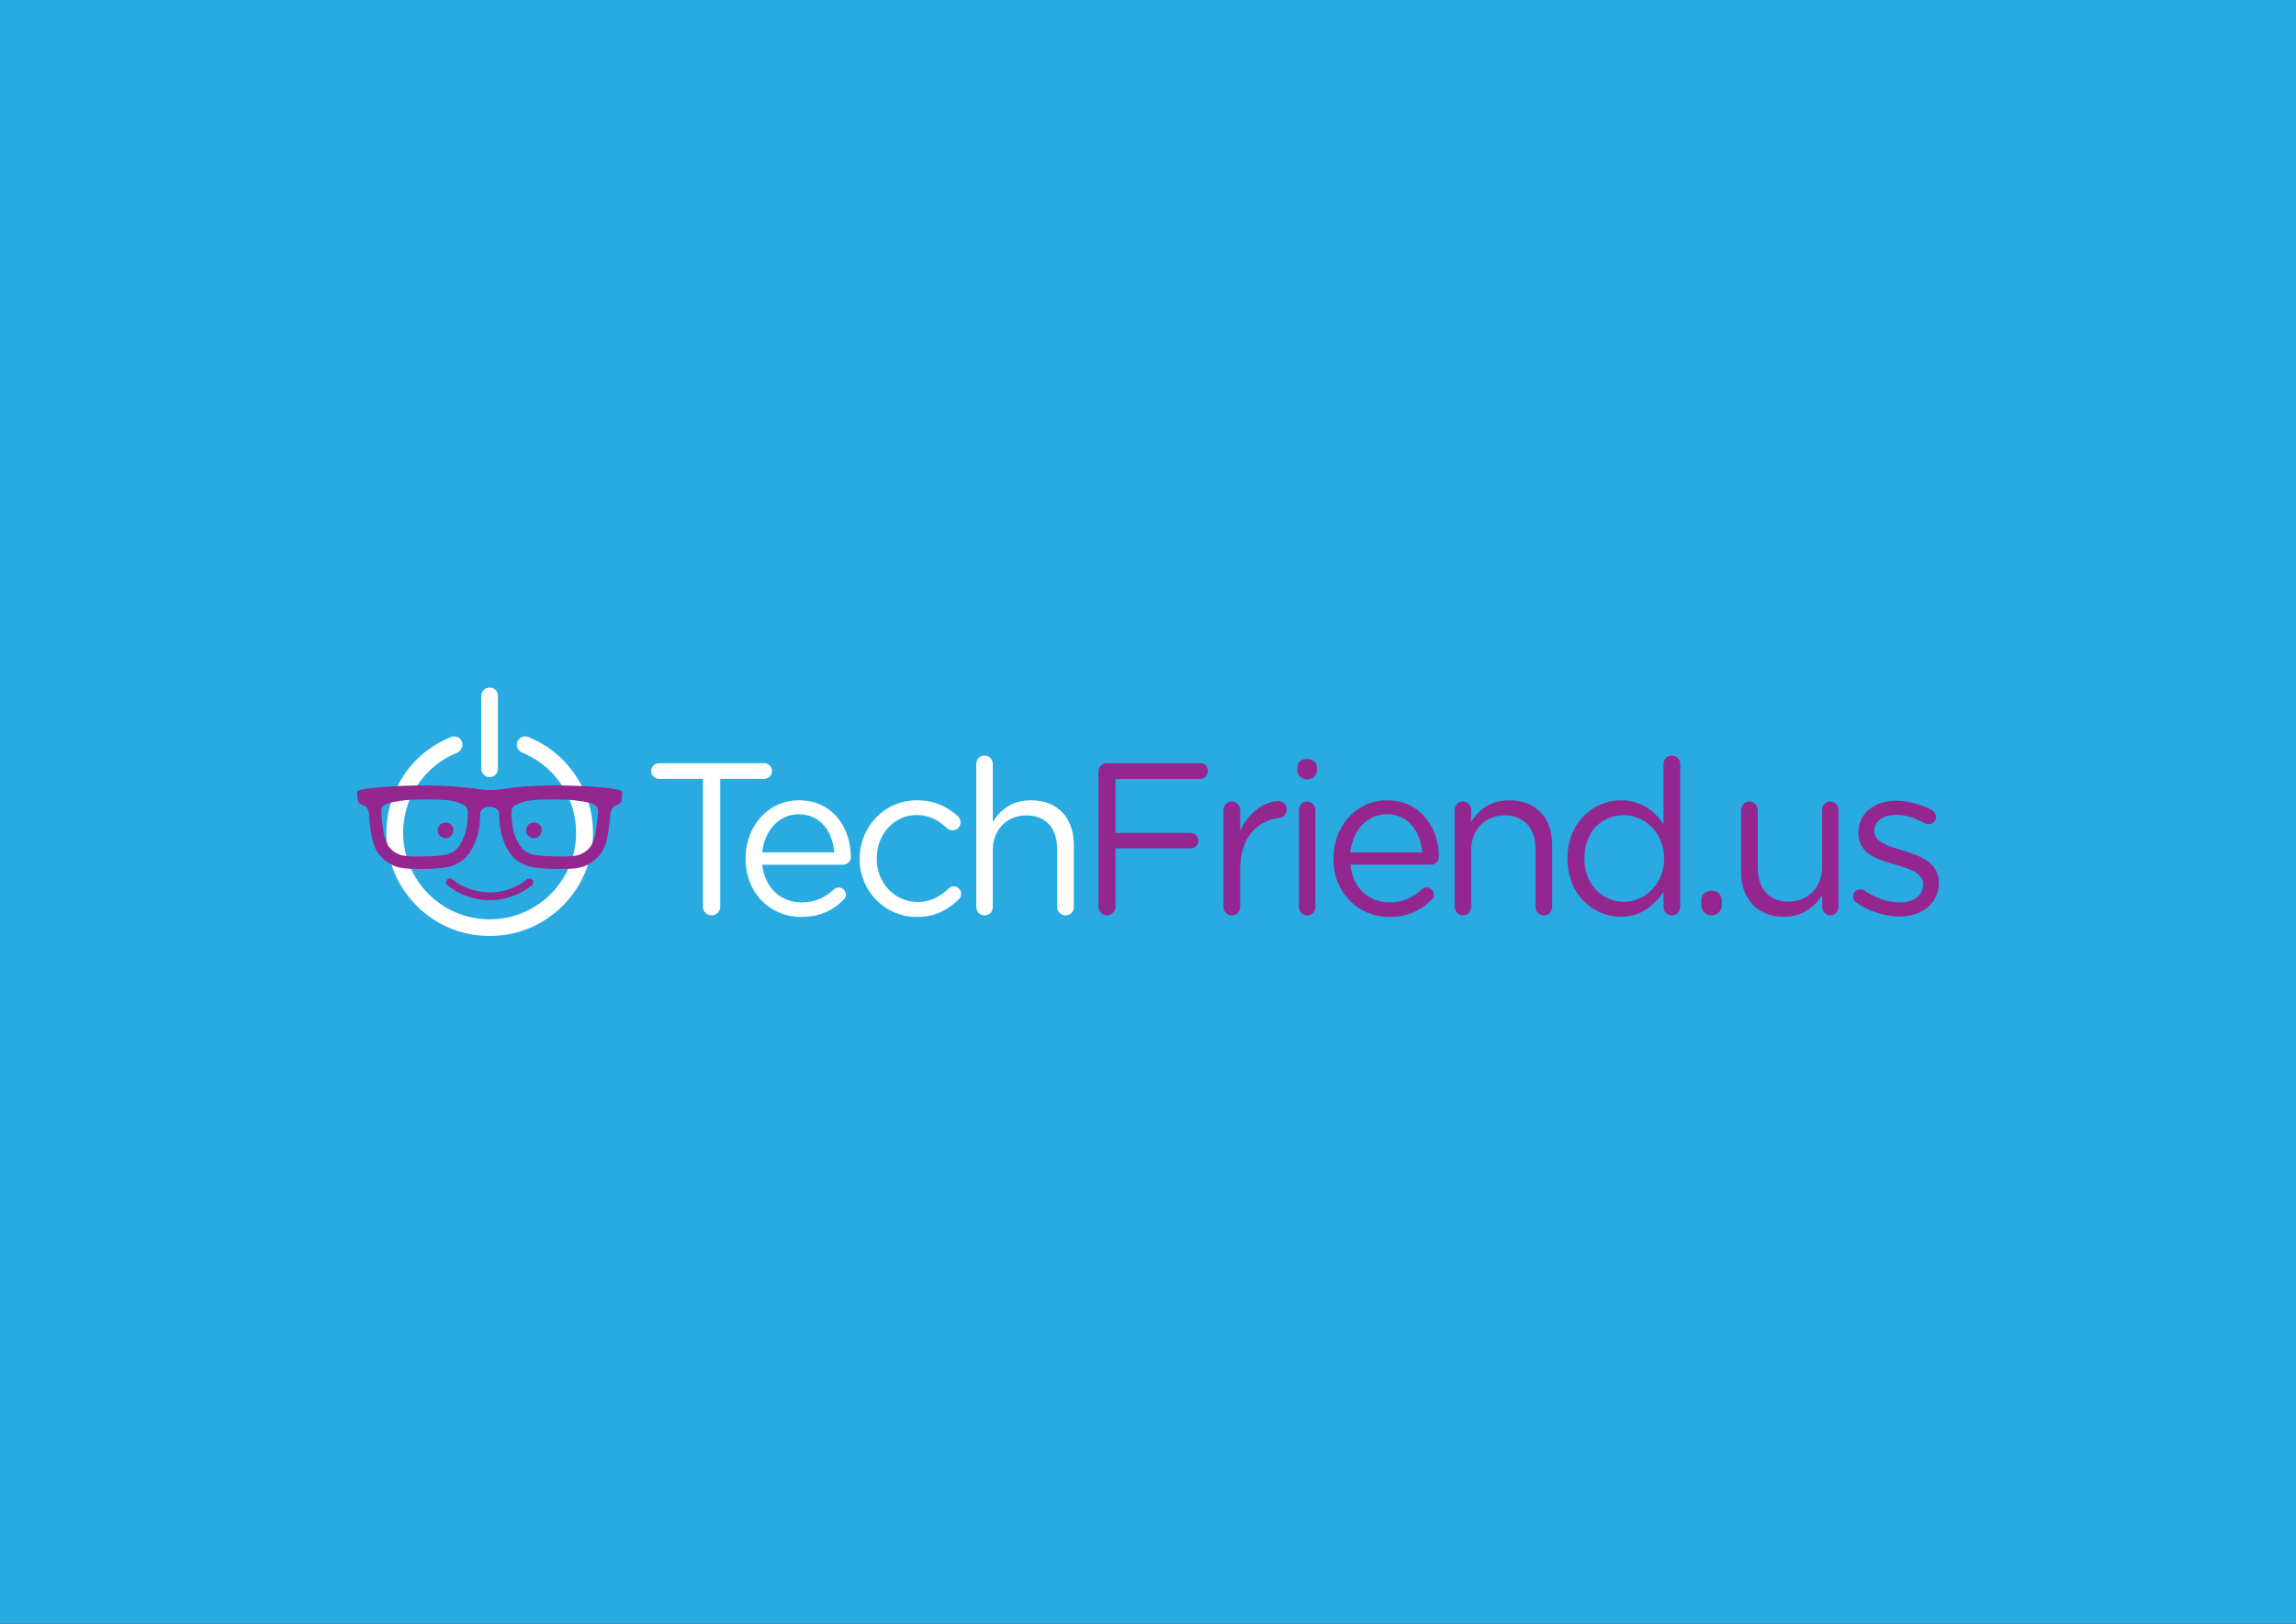 <?xml version="1.0" encoding="UTF-8"?>
<!DOCTYPE svg PUBLIC "-//W3C//DTD SVG 1.1//EN" "http://www.w3.org/Graphics/SVG/1.1/DTD/svg11.dtd">
<!-- Creator: CorelDRAW X7 -->
<svg xmlns="http://www.w3.org/2000/svg" xml:space="preserve" width="11.693in" height="8.268in" version="1.1" style="shape-rendering:geometricPrecision; text-rendering:geometricPrecision; image-rendering:optimizeQuality; fill-rule:evenodd; clip-rule:evenodd"
viewBox="0 0 11693 8268"
 xmlns:xlink="http://www.w3.org/1999/xlink">
 <rect x="0" y="0" width="11693" height="8268" fill="#333333" stroke="none"/>
 <defs>
  <style type="text/css">
   <![CDATA[
    .fil0 {fill:#29ABE2}
    .fil3 {fill:#93278F}
    .fil4 {fill:#93278F;fill-rule:nonzero}
    .fil2 {fill:#93278F;fill-rule:nonzero}
    .fil1 {fill:white;fill-rule:nonzero}
   ]]>
  </style>
 </defs>
 <g id="Layer_x0020_1">
  <rect class="fil0" transform="matrix(2.64845E-014 -1 1 2.64845E-014 -1.0823E-010 8267.72)" width="8268" height="11693"/>
  <path class="fil1" d="M2659 3832c-22,-9 -33,-34 -24,-56 9,-22 34,-32 56,-23 98,39 181,107 239,194 57,84 90,185 90,293 0,146 -59,277 -154,372 -96,96 -227,154 -372,154 -146,0 -277,-58 -372,-154 -95,-95 -154,-226 -154,-372 0,-108 33,-209 89,-293 58,-87 142,-155 240,-194 22,-9 47,1 55,23 9,22 -2,47 -23,56 -82,33 -152,90 -201,163 -47,70 -75,154 -75,245 0,122 50,232 129,312 80,80 190,129 312,129 121,0 231,-49 311,-129 80,-80 129,-190 129,-312 0,-91 -28,-175 -75,-245 -49,-73 -118,-130 -200,-163z"/>
  <path class="fil2" d="M2684 4477c9,-7 21,-5 28,3 7,9 5,21 -3,28 -30,24 -64,43 -101,56 -36,13 -74,20 -114,20 -40,0 -79,-7 -114,-20 -37,-13 -71,-32 -101,-56 -9,-7 -10,-19 -3,-28 6,-8 19,-10 27,-3 27,22 57,39 90,50 31,11 65,17 101,17 35,0 69,-6 101,-17 33,-11 63,-28 89,-50z"/>
  <path class="fil3" d="M2329 4085c60,20 55,35 52,89 -1,13 -3,25 -4,36 -2,12 -5,23 -8,33 -3,9 -6,18 -10,27 -4,8 -8,16 -12,23 -3,7 -7,13 -12,19 -4,5 -8,10 -13,14 -5,5 -11,9 -17,13 -6,3 -13,7 -22,10 -9,3 -22,5 -40,7 -17,2 -37,4 -58,4 -27,1 -55,1 -76,1 -19,-1 -34,-1 -46,-3 -10,-1 -18,-3 -27,-6l0 0c-9,-4 -18,-8 -26,-13 -8,-5 -15,-11 -21,-18 -6,-6 -12,-13 -16,-22 -5,-8 -9,-18 -12,-29 -4,-12 -7,-26 -9,-41 -3,-16 -5,-34 -7,-53 -1,-13 -2,-28 -3,-43 -6,-46 71,-50 98,-55 26,-5 62,-6 102,-7 40,0 84,0 117,2 32,2 53,7 70,12zm400 -12c32,-2 77,-2 117,-2 40,1 75,2 101,7 28,5 105,9 99,55 -2,15 -3,30 -4,43 -2,19 -4,37 -7,53 -2,15 -5,29 -9,41 -3,11 -7,21 -12,29 -4,9 -9,16 -15,22 -7,7 -14,13 -22,18 -8,5 -17,9 -25,13l0 0c-9,3 -18,5 -28,6 -12,2 -26,2 -45,3 -22,0 -49,0 -76,-1 -21,0 -42,-2 -59,-4 -18,-2 -30,-4 -40,-7 -9,-3 -16,-7 -22,-10 -6,-4 -11,-8 -16,-13 -5,-4 -10,-9 -14,-14 -4,-6 -8,-12 -12,-19 -4,-7 -8,-15 -11,-23 -4,-9 -8,-18 -11,-27 -3,-10 -5,-21 -7,-33 -2,-11 -3,-23 -4,-36 -4,-54 -9,-69 52,-89 16,-5 37,-10 70,-12zm-189 64c1,1 1,2 2,2 0,12 1,26 1,39 1,14 3,29 5,42 3,15 6,29 10,41 4,13 8,24 12,34 5,10 9,20 14,29 6,9 11,18 18,26 6,9 13,16 21,24 8,7 17,13 27,19 9,6 20,11 35,16 14,4 30,8 52,10 18,2 41,4 64,5 27,0 56,1 79,0 21,0 37,-1 52,-3 16,-2 29,-5 42,-10l0 0c13,-4 25,-11 38,-19 12,-8 23,-17 32,-27 11,-11 19,-22 26,-35 7,-12 13,-26 17,-42 5,-15 8,-31 11,-50 3,-17 5,-36 7,-56 4,-38 2,-69 28,-79 11,-4 23,-6 29,-18 6,-11 6,-31 6,-42 1,-11 1,-14 -7,-17 -8,-4 -25,-9 -65,-13 -41,-5 -105,-10 -177,-12 -72,-3 -151,-2 -220,2 -54,3 -101,9 -135,14 -62,9 -89,7 -150,-2 -33,-4 -77,-9 -126,-12 -68,-4 -148,-5 -220,-2 -72,2 -136,7 -177,12 -40,4 -57,9 -65,13 -8,3 -7,6 -7,17 0,11 1,31 7,42 6,12 17,14 29,18 25,10 24,41 27,79 2,20 5,39 7,56 3,19 7,35 11,50 5,16 10,30 17,42 7,13 16,24 26,35 10,10 21,19 33,27 12,8 25,15 38,19l0 0c12,5 25,8 42,10 14,2 30,3 52,3 22,1 51,0 79,0 23,-1 45,-3 63,-5 22,-2 39,-6 52,-10 15,-5 26,-10 36,-16 9,-6 18,-12 26,-19 8,-8 15,-15 22,-24 6,-8 12,-17 17,-26 5,-9 10,-19 14,-29 5,-10 9,-21 13,-34 3,-12 7,-26 9,-41 2,-13 4,-28 5,-42 1,-13 1,-27 1,-39 1,0 2,-1 2,-2 2,-16 22,-29 47,-29 24,0 45,13 46,29z"/>
  <path class="fil1" d="M2536 3914c0,24 -19,43 -42,43 -24,0 -43,-19 -43,-43l0 -370c0,-24 19,-43 43,-43 23,0 42,19 42,43l0 370z"/>
  <path class="fil1" d="M3580 4617c0,24 20,44 44,44 24,0 44,-20 44,-44l0 -651 223 0c22,0 41,-18 41,-40 0,-22 -19,-40 -41,-40l-534 0c-22,0 -41,18 -41,40 0,22 19,40 41,40l223 0 0 651z"/>
  <path class="fil1" d="M3882 4340c11,-111 86,-194 185,-194 114,0 173,91 182,194l-367 0zm413 243c9,-8 13,-18 13,-27 0,-20 -16,-37 -37,-37 -10,0 -18,5 -24,10 -42,39 -94,66 -164,66 -102,0 -188,-69 -201,-192l412 0c21,0 39,-17 39,-40 0,-151 -95,-288 -264,-288 -157,0 -272,132 -272,296l0 2c0,176 127,296 283,296 97,0 161,-34 215,-86z"/>
  <path class="fil1" d="M4670 4669c95,0 160,-38 214,-91 7,-7 11,-17 11,-27 0,-20 -18,-38 -38,-38 -11,0 -19,5 -25,11 -41,39 -93,69 -158,69 -119,0 -209,-98 -209,-221l0 -2c0,-122 88,-220 203,-220 69,0 115,30 156,68 6,5 16,10 27,10 22,0 41,-18 41,-41 0,-13 -7,-24 -13,-30 -51,-46 -115,-82 -209,-82 -167,0 -292,136 -292,297l0 2c0,160 125,295 292,295z"/>
  <path class="fil1" d="M4972 4618c0,24 18,43 42,43 25,0 42,-19 42,-43l0 -288c0,-107 73,-178 171,-178 100,0 157,66 157,171l0 295c0,24 19,43 43,43 23,0 42,-19 42,-43l0 -315c0,-136 -81,-228 -218,-228 -98,0 -157,49 -195,111l0 -296c0,-23 -18,-43 -43,-43 -23,0 -41,20 -41,43l0 728z"/>
  <path class="fil2" d="M5594 4617c0,24 19,44 43,44 24,0 44,-20 44,-44l0 -297 382 0c22,0 40,-17 40,-39 0,-22 -18,-40 -40,-40l-382 0 0 -275 432 0c22,0 39,-19 39,-41 0,-22 -17,-39 -39,-39l-476 0c-24,0 -43,19 -43,44l0 687z"/>
  <path class="fil2" d="M6231 4618c0,24 19,43 43,43 24,0 42,-20 42,-43l0 -193c0,-164 90,-247 200,-260 22,-3 37,-20 37,-43 0,-24 -16,-43 -41,-43 -72,0 -154,57 -196,152l0 -107c0,-24 -19,-43 -43,-43 -23,0 -42,20 -42,43l0 494z"/>
  <path class="fil2" d="M6607 3923c0,26 22,45 49,45 29,0 51,-19 51,-45l0 -14c0,-28 -22,-45 -51,-45 -27,0 -49,17 -49,45l0 14zm8 695c0,24 18,43 42,43 25,0 42,-19 42,-43l0 -494c0,-24 -18,-43 -43,-43 -23,0 -41,20 -41,43l0 494z"/>
  <path class="fil2" d="M6877 4340c11,-111 86,-194 185,-194 113,0 172,91 181,194l-366 0zm412 243c9,-8 14,-18 14,-27 0,-20 -17,-37 -38,-37 -10,0 -17,5 -24,10 -42,39 -93,66 -164,66 -101,0 -188,-69 -200,-192l411 0c21,0 40,-17 40,-40 0,-151 -96,-288 -264,-288 -157,0 -273,132 -273,296l0 2c0,176 128,296 284,296 97,0 161,-34 214,-86z"/>
  <path class="fil2" d="M7408 4618c0,24 18,43 43,43 24,0 41,-19 41,-43l0 -288c0,-107 73,-178 171,-178 100,0 157,66 157,171l0 295c0,24 19,43 43,43 23,0 42,-19 42,-43l0 -315c0,-136 -80,-228 -218,-228 -98,0 -157,49 -195,111l0 -62c0,-24 -18,-43 -42,-43 -24,0 -42,20 -42,43l0 494z"/>
  <path class="fil4" d="M8557 3890c0,-24 -19,-43 -43,-43 -24,0 -42,19 -42,43l0 306c-44,-64 -112,-121 -218,-121 -136,0 -271,110 -271,296l0 2c0,187 135,295 271,295 105,0 172,-59 218,-127l0 77c0,24 19,43 43,43 23,0 42,-19 42,-43l0 -728zm-287 261c105,0 205,88 205,219l0 2c0,131 -100,220 -205,220 -107,0 -201,-86 -201,-220l0 -2c0,-138 91,-219 201,-219zm394 435l0 22c0,30 22,53 53,53 30,0 52,-23 52,-53l0 -22c0,-29 -22,-51 -52,-51 -31,0 -53,22 -53,51zm699 -462c0,-24 -19,-43 -42,-43 -24,0 -41,19 -41,43l0 289c0,106 -74,178 -171,178 -100,0 -157,-66 -157,-172l0 -295c0,-24 -20,-43 -43,-43 -24,0 -42,19 -42,43l0 316c0,135 80,228 218,228 98,0 156,-50 195,-111l0 61c0,24 18,43 41,43 25,0 42,-20 42,-43l0 -494zm309 543c113,0 202,-63 202,-171l0 -2c0,-102 -94,-136 -182,-163 -76,-23 -147,-44 -147,-98l0 -2c0,-47 43,-82 110,-82 49,0 100,16 149,44 4,2 11,4 18,4 21,0 38,-17 38,-36 0,-17 -10,-29 -21,-36 -55,-29 -121,-48 -182,-48 -112,0 -193,65 -193,163l0 2c0,105 99,135 188,161 75,21 142,43 142,100l0 2c0,55 -50,90 -118,90 -61,0 -122,-21 -180,-60 -6,-5 -13,-7 -21,-7 -21,0 -38,17 -38,36 0,15 8,26 16,31 61,44 144,72 219,72z"/>
  <circle class="fil3" cx="2269" cy="4228" r="40"/>
  <circle class="fil3" cx="2719" cy="4228" r="40"/>
 </g>
</svg>
